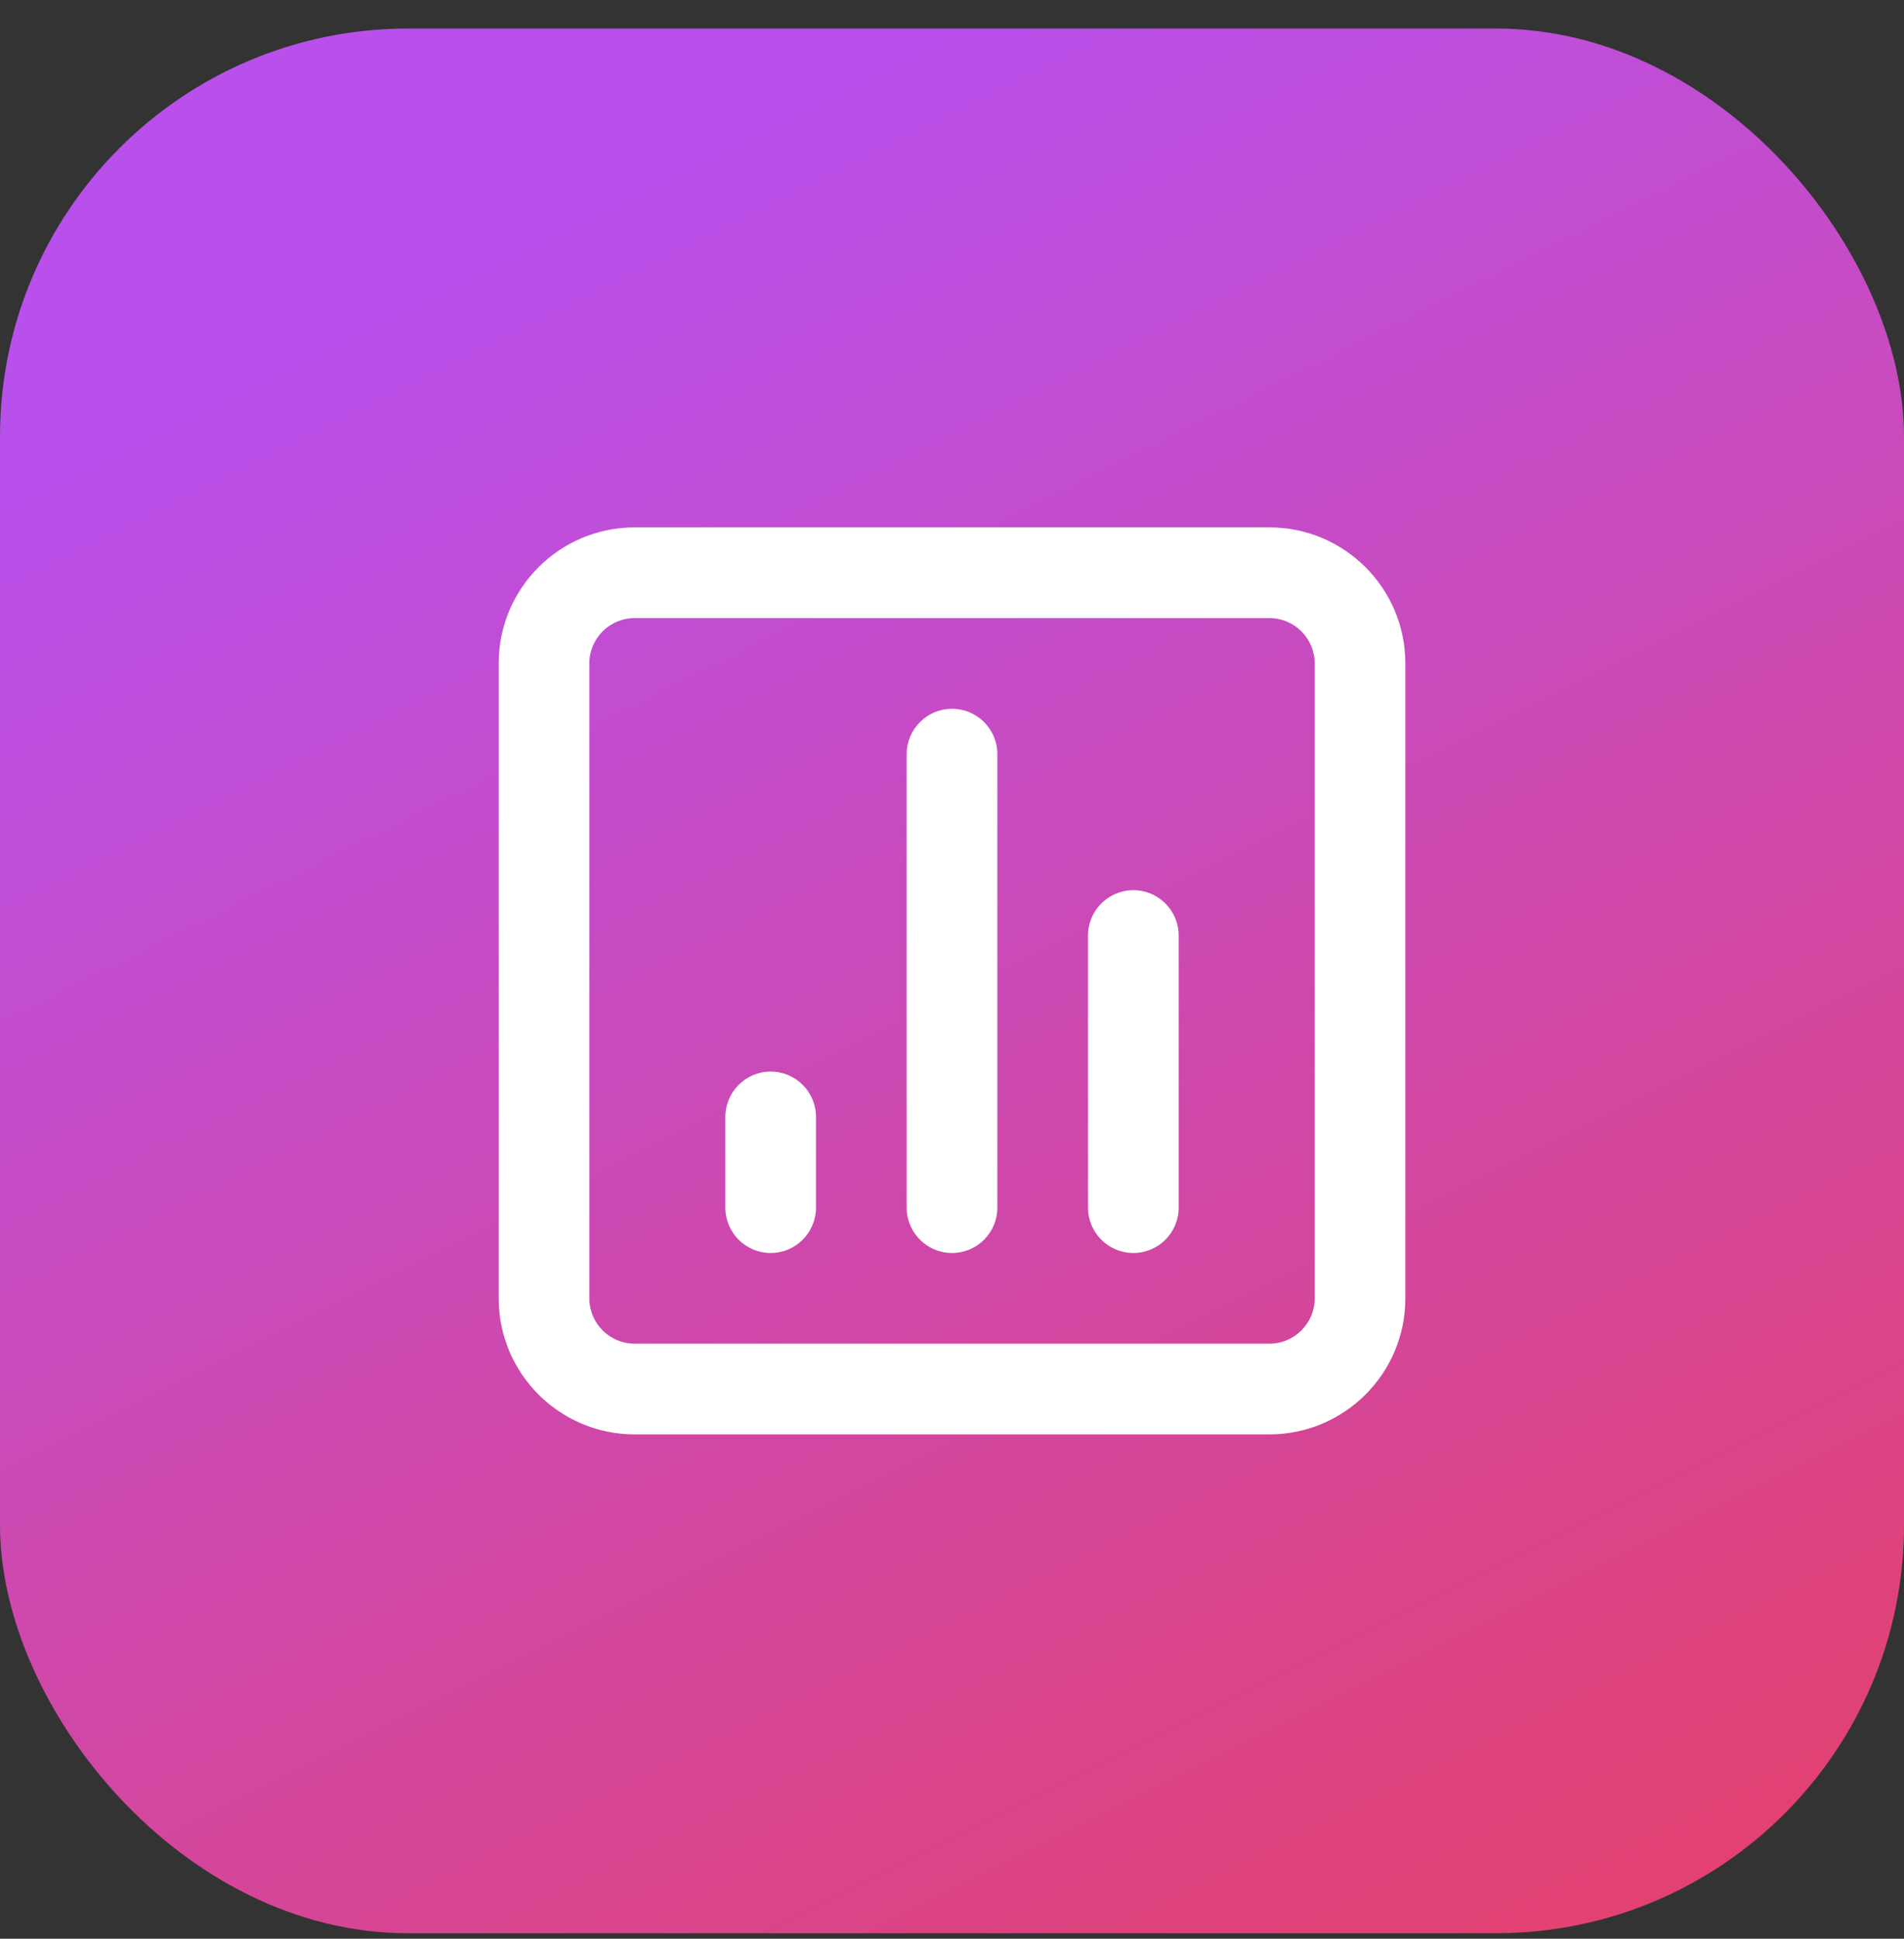 <svg width="56" height="57" viewBox="0 0 56 57" fill="none" xmlns="http://www.w3.org/2000/svg">
<rect x="0" y="0" width="56" height="57" fill="#333333" stroke="none"/>
<rect y="0.839" width="56" height="56" rx="12" fill="url(#paint0_linear_514_432)"/>
<path fill-rule="evenodd" clip-rule="evenodd" d="M37.334 15.505C39.543 15.505 41.334 17.296 41.334 19.505V38.172C41.334 40.381 39.543 42.172 37.334 42.172H18.667C16.458 42.172 14.667 40.381 14.667 38.172V19.505C14.667 17.296 16.458 15.505 18.667 15.505H37.334ZM37.334 18.172H18.667C17.931 18.172 17.334 18.769 17.334 19.505V38.172C17.334 38.908 17.931 39.505 18.667 39.505H37.334C38.07 39.505 38.667 38.908 38.667 38.172V19.505C38.667 18.769 38.07 18.172 37.334 18.172ZM22.667 31.505C23.403 31.505 24 32.102 24 32.839V35.505C24 36.242 23.403 36.839 22.667 36.839C21.931 36.839 21.334 36.242 21.334 35.505V32.839C21.334 32.102 21.931 31.505 22.667 31.505ZM28 20.839C28.737 20.839 29.334 21.436 29.334 22.172V35.505C29.334 36.242 28.737 36.839 28 36.839C27.264 36.839 26.667 36.242 26.667 35.505V22.172C26.667 21.436 27.264 20.839 28 20.839ZM33.334 26.172C34.07 26.172 34.667 26.769 34.667 27.505V35.505C34.667 36.242 34.07 36.839 33.334 36.839C32.597 36.839 32 36.242 32 35.505V27.505C32 26.769 32.597 26.172 33.334 26.172Z" fill="white"/>
<defs>
<linearGradient id="paint0_linear_514_432" x1="28" y1="0.839" x2="56" y2="56.839" gradientUnits="userSpaceOnUse">
<stop stop-color="#B950EB"/>
<stop offset="1" stop-color="#E54068"/>
</linearGradient>
</defs>
</svg>

